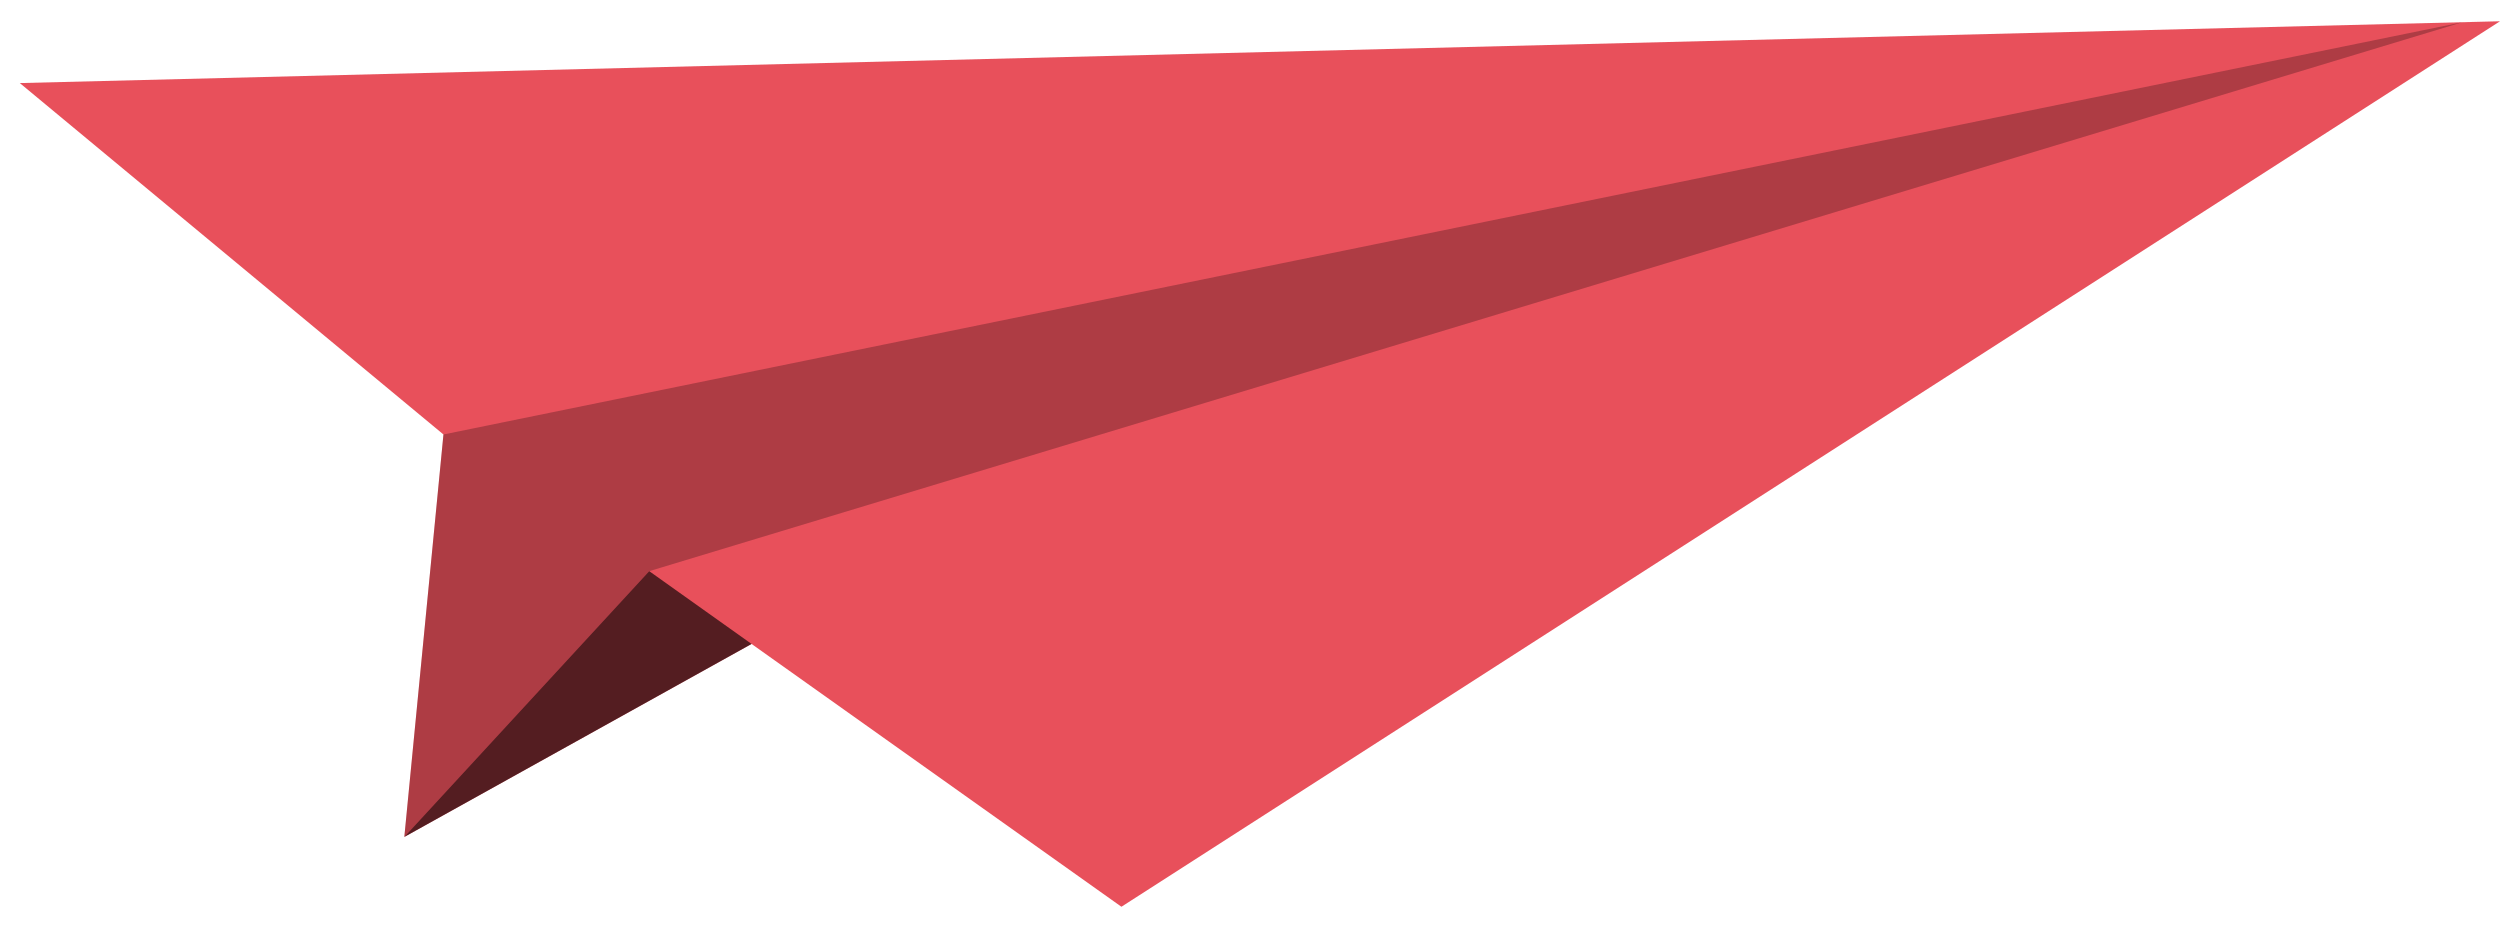 <svg width="97" height="36" viewBox="0 0 97 36" fill="none" xmlns="http://www.w3.org/2000/svg">
<path d="M0.768 3.223L17.206 16.858L15.688 32.473L29.16 24.985L43.511 35.182L97 0.825L0.768 3.223Z" fill="#E8505B"/>
<g opacity="0.5">
<path opacity="0.5" d="M17.206 16.858L95.544 0.861L25.19 22.161L15.688 32.473L17.206 16.858Z" fill="black"/>
</g>
<g opacity="0.8">
<path opacity="0.8" d="M25.19 22.161L29.16 24.985L15.688 32.473L25.19 22.161Z" fill="black"/>
</g>
</svg>
